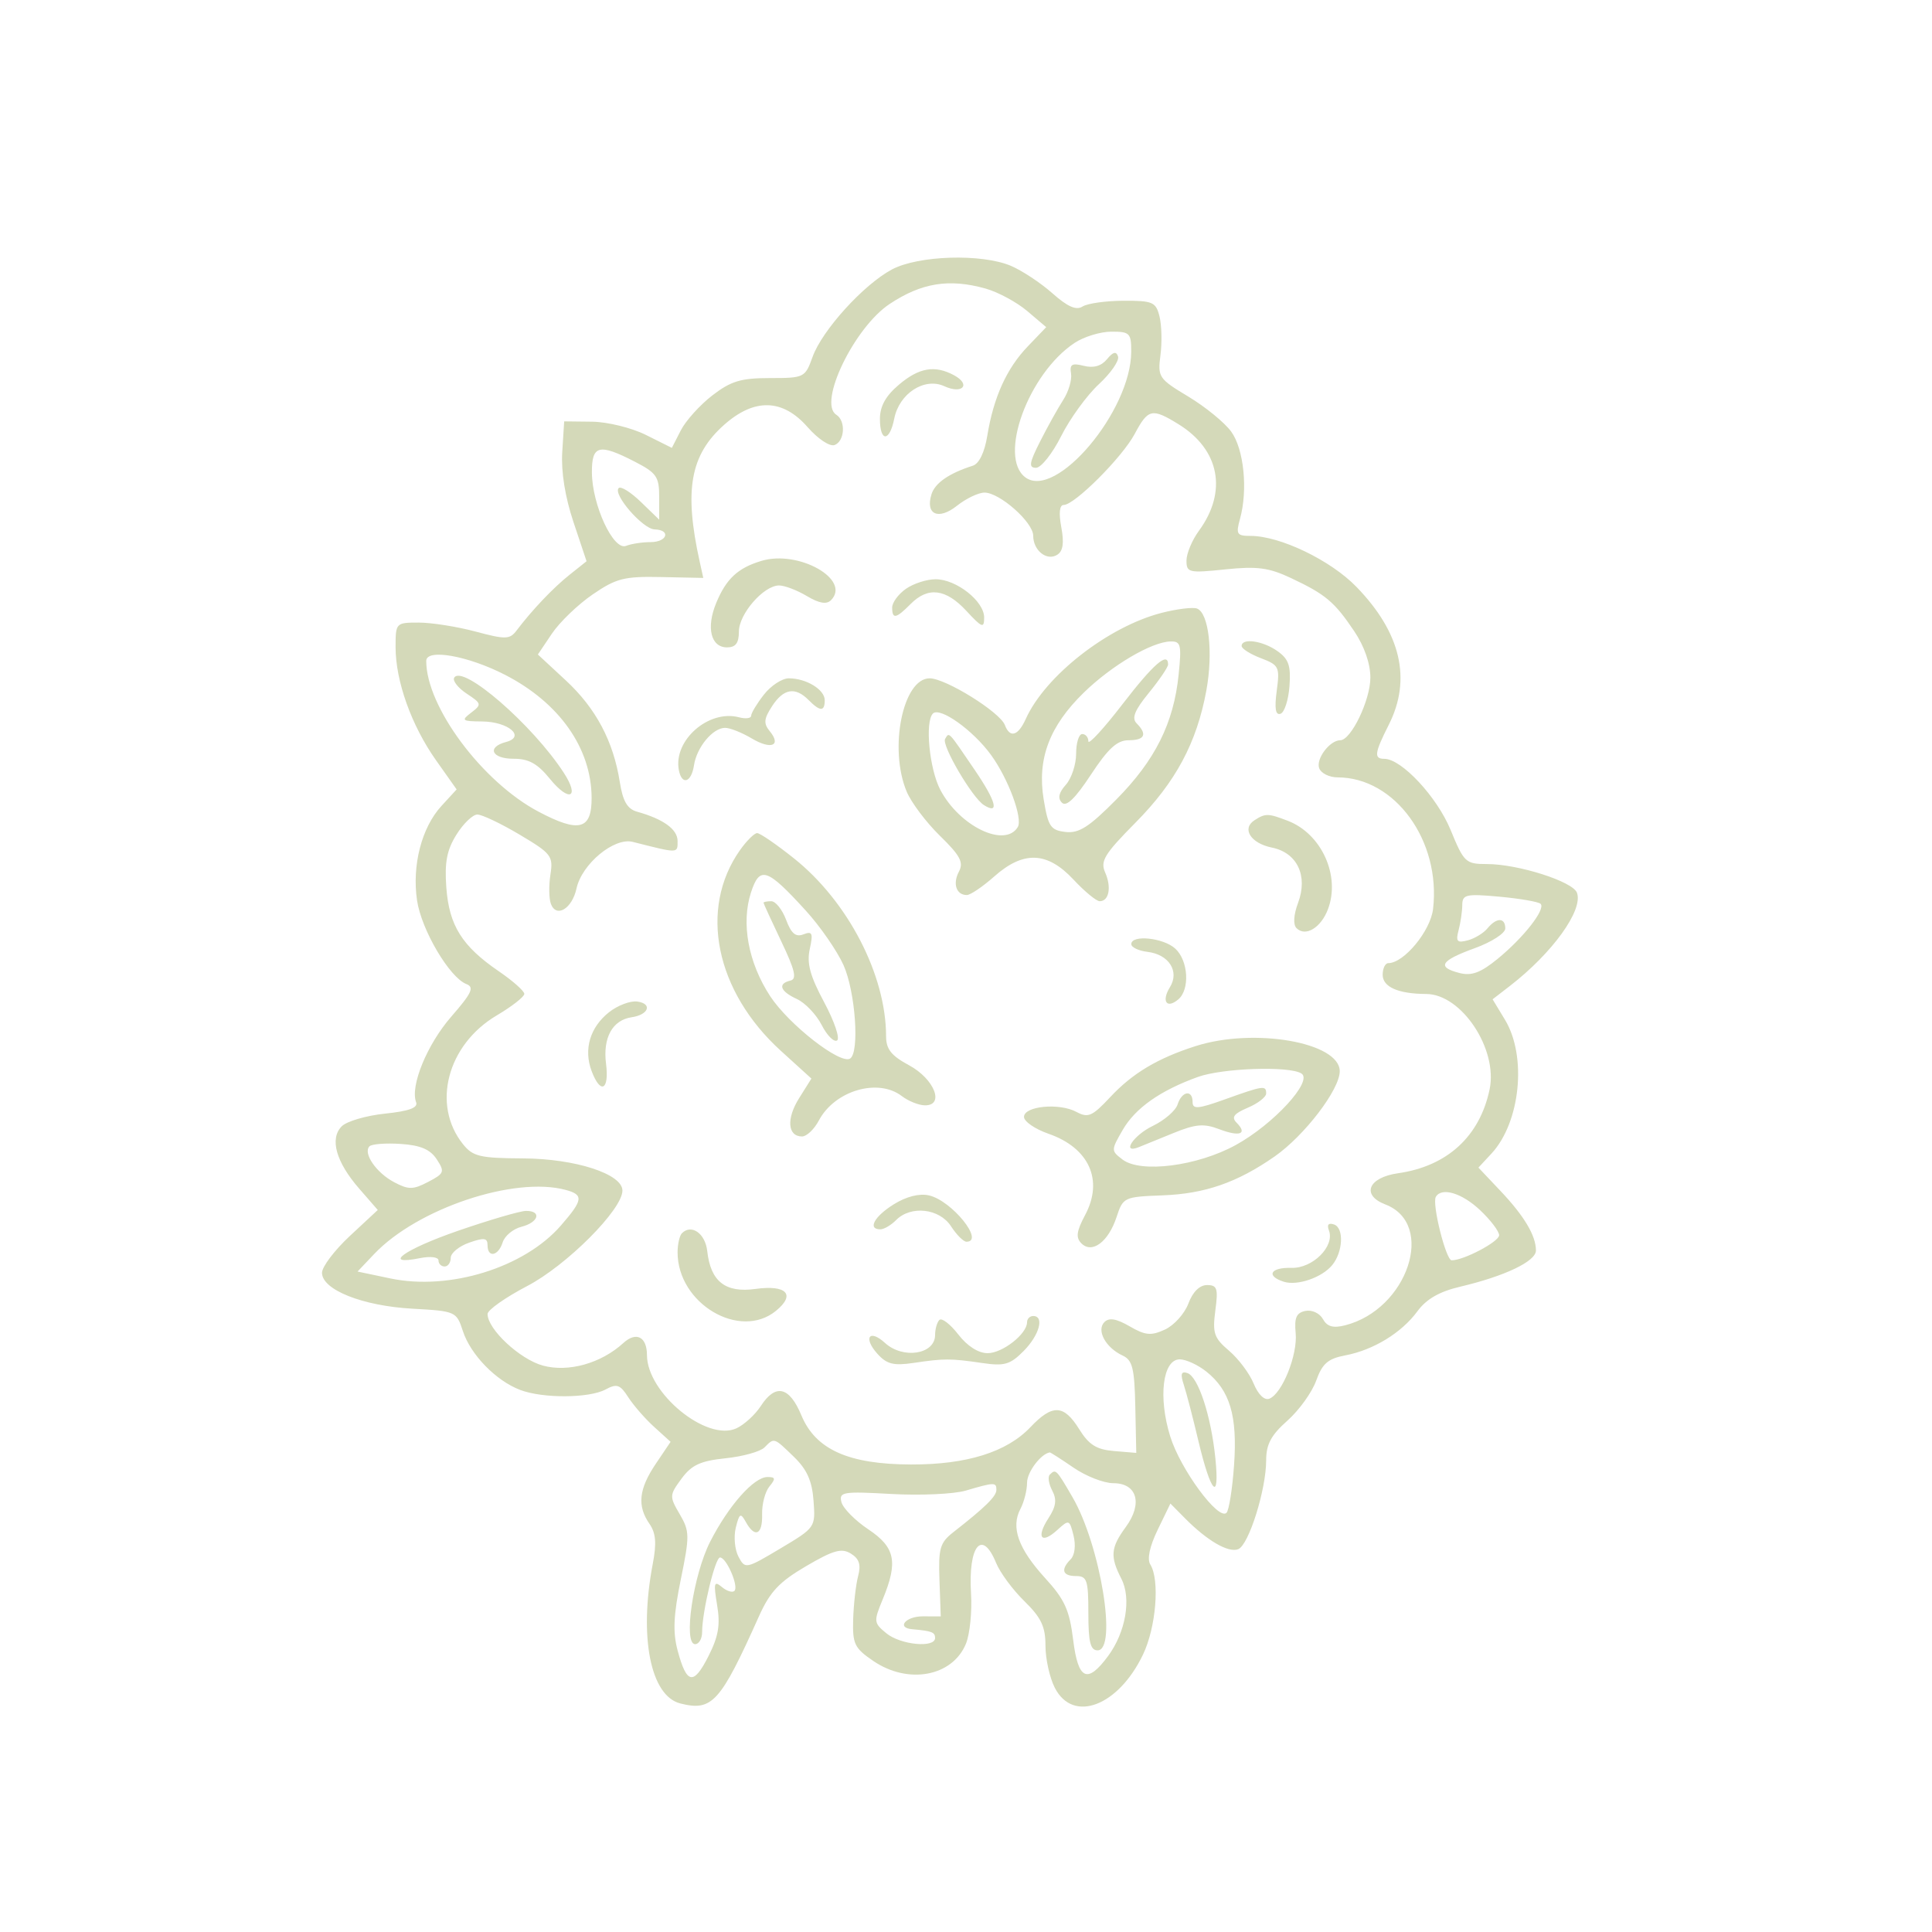 <svg width="60" height="60" viewBox="0 0 60 60" fill="none" xmlns="http://www.w3.org/2000/svg">
<path fill-rule="evenodd" clip-rule="evenodd" d="M27.698 8.369C26.817 8.84 25.531 10.258 25.234 11.086C25.005 11.726 24.977 11.741 23.911 11.741C23.012 11.741 22.701 11.834 22.123 12.279C21.738 12.576 21.298 13.064 21.144 13.364L20.865 13.909L20.061 13.508C19.618 13.286 18.867 13.102 18.389 13.096L17.521 13.086L17.461 14.04C17.423 14.65 17.549 15.434 17.809 16.212L18.216 17.43L17.69 17.849C17.181 18.253 16.527 18.941 16.041 19.583C15.831 19.86 15.703 19.864 14.766 19.613C14.194 19.46 13.401 19.335 13.005 19.335C12.293 19.335 12.285 19.344 12.285 20.098C12.285 21.152 12.777 22.53 13.539 23.608L14.181 24.516L13.709 25.03C13.094 25.701 12.79 26.876 12.952 27.965C13.088 28.88 13.96 30.358 14.484 30.561C14.737 30.659 14.653 30.84 14.015 31.572C13.264 32.433 12.732 33.729 12.923 34.232C12.988 34.402 12.7 34.508 11.954 34.585C11.37 34.646 10.766 34.823 10.612 34.979C10.232 35.363 10.434 36.085 11.154 36.913L11.732 37.577L10.866 38.383C10.39 38.826 10 39.341 10 39.527C10 40.055 11.258 40.556 12.8 40.642C14.154 40.718 14.176 40.728 14.376 41.34C14.615 42.071 15.4 42.878 16.153 43.165C16.858 43.434 18.298 43.426 18.809 43.15C19.157 42.963 19.258 42.998 19.51 43.391C19.672 43.644 20.034 44.059 20.315 44.314L20.826 44.777L20.363 45.464C19.837 46.246 19.783 46.767 20.169 47.323C20.369 47.612 20.395 47.925 20.272 48.568C19.839 50.835 20.2 52.667 21.127 52.902C22.117 53.153 22.37 52.873 23.567 50.202C23.911 49.434 24.197 49.129 25.033 48.639C25.88 48.142 26.136 48.07 26.424 48.248C26.684 48.408 26.744 48.591 26.65 48.946C26.58 49.21 26.511 49.812 26.496 50.282C26.473 51.053 26.534 51.182 27.117 51.58C28.202 52.322 29.579 52.067 29.998 51.048C30.12 50.75 30.191 50.048 30.156 49.486C30.065 48.001 30.498 47.472 30.934 48.536C31.058 48.84 31.454 49.376 31.814 49.727C32.336 50.238 32.468 50.517 32.468 51.108C32.468 51.516 32.598 52.104 32.758 52.416C33.324 53.521 34.727 52.992 35.497 51.384C35.904 50.536 36.023 49.063 35.724 48.587C35.619 48.419 35.703 48.027 35.953 47.509L36.348 46.694L36.8 47.151C37.492 47.85 38.147 48.23 38.453 48.112C38.781 47.985 39.322 46.264 39.322 45.348C39.322 44.854 39.476 44.568 39.981 44.12C40.343 43.799 40.746 43.239 40.875 42.878C41.065 42.347 41.24 42.195 41.776 42.093C42.654 41.927 43.53 41.391 44.021 40.72C44.297 40.344 44.702 40.111 45.345 39.96C46.732 39.633 47.7 39.172 47.7 38.836C47.7 38.374 47.337 37.764 46.594 36.98L45.914 36.261L46.318 35.826C47.217 34.858 47.425 32.808 46.741 31.674L46.354 31.034L46.884 30.625C48.214 29.598 49.177 28.261 48.973 27.723C48.84 27.373 47.143 26.834 46.177 26.834C45.518 26.834 45.464 26.784 45.05 25.775C44.629 24.749 43.526 23.566 42.992 23.566C42.662 23.566 42.685 23.389 43.13 22.508C43.844 21.094 43.506 19.649 42.128 18.228C41.324 17.398 39.755 16.643 38.835 16.643C38.411 16.643 38.378 16.589 38.509 16.115C38.759 15.214 38.631 13.947 38.236 13.404C38.032 13.123 37.434 12.635 36.906 12.317C35.985 11.764 35.95 11.712 36.039 11.031C36.09 10.641 36.077 10.1 36.01 9.829C35.898 9.379 35.802 9.337 34.892 9.34C34.344 9.342 33.772 9.422 33.62 9.519C33.423 9.645 33.155 9.527 32.682 9.107C32.318 8.784 31.737 8.401 31.393 8.255C30.48 7.87 28.519 7.931 27.698 8.369ZM30.605 8.961C30.995 9.07 31.578 9.385 31.902 9.66L32.491 10.16L31.918 10.758C31.261 11.443 30.856 12.338 30.661 13.533C30.577 14.05 30.407 14.401 30.211 14.463C29.475 14.698 29.039 14.999 28.929 15.348C28.731 15.979 29.142 16.165 29.719 15.707C30.002 15.482 30.387 15.298 30.575 15.298C31.046 15.298 32.087 16.219 32.087 16.637C32.087 17.096 32.509 17.432 32.832 17.23C33.013 17.117 33.051 16.866 32.96 16.376C32.877 15.931 32.904 15.682 33.034 15.682C33.373 15.682 34.851 14.203 35.238 13.478C35.657 12.693 35.774 12.666 36.599 13.174C37.878 13.962 38.127 15.263 37.233 16.485C37.02 16.775 36.847 17.192 36.847 17.41C36.847 17.784 36.921 17.8 38.052 17.683C39.046 17.58 39.406 17.628 40.099 17.955C41.169 18.459 41.443 18.69 42.059 19.606C42.371 20.071 42.559 20.611 42.558 21.045C42.558 21.742 41.958 22.989 41.623 22.989C41.297 22.989 40.859 23.571 40.969 23.86C41.028 24.015 41.284 24.142 41.538 24.142C43.323 24.142 44.753 26.112 44.505 28.229C44.426 28.912 43.6 29.911 43.115 29.911C43.019 29.911 42.94 30.074 42.94 30.273C42.94 30.652 43.422 30.865 44.294 30.869C45.391 30.875 46.522 32.58 46.261 33.831C45.955 35.293 44.944 36.219 43.418 36.436C42.49 36.568 42.267 37.115 43.023 37.405C44.604 38.012 43.716 40.669 41.768 41.16C41.4 41.253 41.214 41.199 41.083 40.963C40.983 40.782 40.743 40.671 40.541 40.712C40.26 40.769 40.192 40.922 40.238 41.4C40.303 42.075 39.818 43.284 39.42 43.438C39.268 43.497 39.074 43.31 38.934 42.969C38.806 42.656 38.462 42.197 38.17 41.949C37.702 41.551 37.651 41.402 37.743 40.703C37.835 40.012 37.802 39.909 37.485 39.909C37.256 39.909 37.041 40.121 36.907 40.481C36.789 40.797 36.461 41.161 36.178 41.291C35.747 41.489 35.572 41.474 35.084 41.191C34.67 40.951 34.443 40.913 34.298 41.059C34.044 41.316 34.337 41.853 34.863 42.097C35.171 42.24 35.233 42.491 35.258 43.694L35.288 45.121L34.594 45.063C34.052 45.017 33.817 44.87 33.517 44.387C33.038 43.615 32.685 43.6 32 44.323C31.265 45.097 30.022 45.486 28.292 45.481C26.351 45.475 25.329 45.017 24.887 43.953C24.514 43.057 24.084 42.96 23.626 43.667C23.451 43.936 23.111 44.247 22.87 44.358C21.948 44.782 20.094 43.263 20.092 42.083C20.091 41.514 19.758 41.344 19.358 41.709C18.668 42.34 17.652 42.625 16.861 42.41C16.145 42.215 15.14 41.279 15.142 40.807C15.142 40.683 15.695 40.294 16.369 39.941C17.598 39.3 19.33 37.564 19.33 36.975C19.33 36.457 17.866 35.983 16.241 35.975C14.904 35.968 14.686 35.916 14.379 35.534C13.399 34.313 13.888 32.445 15.426 31.535C15.898 31.256 16.283 30.955 16.283 30.866C16.283 30.778 15.927 30.462 15.491 30.164C14.348 29.382 13.948 28.743 13.861 27.563C13.804 26.779 13.876 26.402 14.175 25.921C14.389 25.577 14.682 25.296 14.825 25.296C14.969 25.296 15.56 25.577 16.138 25.921C17.124 26.507 17.184 26.584 17.094 27.162C17.041 27.501 17.048 27.911 17.109 28.072C17.278 28.517 17.767 28.221 17.904 27.592C18.07 26.831 19.072 25.999 19.649 26.145C21.081 26.508 21.043 26.509 21.043 26.12C21.043 25.755 20.604 25.437 19.782 25.207C19.482 25.122 19.343 24.884 19.249 24.289C19.048 23.016 18.505 21.995 17.57 21.129L16.704 20.326L17.141 19.677C17.382 19.319 17.951 18.772 18.407 18.46C19.139 17.959 19.385 17.896 20.538 17.921L21.841 17.948L21.729 17.44C21.239 15.222 21.435 14.127 22.49 13.192C23.43 12.358 24.308 12.383 25.08 13.264C25.407 13.636 25.772 13.878 25.921 13.82C26.236 13.698 26.271 13.067 25.973 12.881C25.394 12.52 26.528 10.168 27.633 9.437C28.622 8.782 29.479 8.645 30.605 8.961ZM35.131 10.923C35.126 12.762 32.796 15.528 31.845 14.826C30.99 14.194 31.934 11.607 33.368 10.652C33.658 10.459 34.174 10.3 34.514 10.3C35.086 10.299 35.133 10.346 35.131 10.923ZM34.379 11.155C34.203 11.369 33.961 11.438 33.658 11.361C33.29 11.268 33.214 11.314 33.262 11.6C33.295 11.794 33.185 12.165 33.017 12.424C32.85 12.683 32.528 13.262 32.301 13.711C31.962 14.382 31.94 14.528 32.175 14.528C32.332 14.528 32.684 14.085 32.956 13.543C33.227 13.002 33.754 12.277 34.125 11.933C34.496 11.59 34.765 11.202 34.722 11.071C34.666 10.901 34.568 10.925 34.379 11.155ZM27.913 11.95C27.505 12.296 27.327 12.618 27.327 13.007C27.327 13.736 27.628 13.73 27.772 12.999C27.927 12.217 28.711 11.711 29.327 11.994C29.89 12.253 30.165 11.944 29.629 11.654C29.032 11.332 28.541 11.416 27.913 11.95ZM19.718 14.34C20.39 14.686 20.472 14.806 20.472 15.434V16.139L19.903 15.588C19.59 15.285 19.28 15.091 19.214 15.158C19.024 15.35 19.962 16.429 20.329 16.441C20.845 16.457 20.723 16.836 20.202 16.836C19.949 16.836 19.606 16.888 19.44 16.953C19.048 17.105 18.388 15.682 18.382 14.673C18.377 13.822 18.603 13.765 19.718 14.34ZM23.649 17.418C22.915 17.638 22.554 17.973 22.243 18.724C21.925 19.492 22.075 20.105 22.579 20.105C22.847 20.105 22.947 19.971 22.947 19.615C22.947 19.066 23.717 18.182 24.195 18.182C24.366 18.182 24.755 18.33 25.058 18.511C25.441 18.739 25.67 18.778 25.808 18.639C26.441 17.999 24.802 17.072 23.649 17.418ZM28.131 18.289C27.898 18.453 27.707 18.713 27.707 18.866C27.707 19.238 27.826 19.216 28.279 18.759C28.819 18.213 29.373 18.281 30.011 18.971C30.5 19.499 30.564 19.523 30.564 19.177C30.564 18.67 29.7 17.989 29.057 17.989C28.78 17.989 28.363 18.124 28.131 18.289ZM36.072 19.034C34.412 19.462 32.462 20.985 31.857 22.326C31.618 22.857 31.364 22.931 31.207 22.517C31.054 22.114 29.367 21.066 28.871 21.066C28.041 21.066 27.598 23.243 28.156 24.581C28.298 24.921 28.764 25.541 29.191 25.957C29.821 26.572 29.932 26.781 29.781 27.067C29.58 27.445 29.698 27.796 30.026 27.796C30.137 27.796 30.52 27.536 30.878 27.219C31.784 26.415 32.523 26.444 33.337 27.315C33.682 27.685 34.049 27.988 34.153 27.988C34.441 27.988 34.524 27.552 34.322 27.096C34.165 26.742 34.297 26.525 35.263 25.549C36.511 24.289 37.165 23.071 37.464 21.446C37.681 20.265 37.542 19.04 37.175 18.899C37.047 18.85 36.55 18.911 36.072 19.034ZM36.603 20.955C36.45 22.458 35.872 23.614 34.666 24.831C33.82 25.686 33.506 25.886 33.09 25.837C32.627 25.783 32.552 25.672 32.412 24.824C32.206 23.572 32.589 22.552 33.658 21.51C34.524 20.666 35.764 19.934 36.35 19.921C36.672 19.913 36.699 20.021 36.603 20.955ZM38.56 20.062C38.56 20.145 38.829 20.315 39.157 20.44C39.722 20.655 39.749 20.712 39.65 21.454C39.577 22.004 39.612 22.218 39.767 22.167C39.889 22.127 40.014 21.741 40.046 21.309C40.093 20.673 40.022 20.467 39.67 20.219C39.217 19.898 38.56 19.805 38.56 20.062ZM15.68 20.955C17.369 21.821 18.365 23.232 18.373 24.773C18.379 25.77 17.985 25.874 16.724 25.207C14.977 24.284 13.237 21.947 13.237 20.526C13.237 20.136 14.524 20.362 15.68 20.955ZM34.861 21.868C34.278 22.626 33.8 23.145 33.8 23.021C33.8 22.898 33.715 22.796 33.61 22.796C33.505 22.796 33.42 23.071 33.42 23.406C33.42 23.741 33.276 24.176 33.1 24.372C32.88 24.618 32.842 24.79 32.979 24.928C33.115 25.066 33.394 24.797 33.879 24.058C34.414 23.245 34.694 22.989 35.048 22.989C35.552 22.989 35.639 22.807 35.299 22.464C35.139 22.302 35.236 22.059 35.68 21.516C36.007 21.114 36.276 20.719 36.276 20.637C36.276 20.225 35.821 20.621 34.861 21.868ZM14.106 21.046C14.049 21.139 14.222 21.362 14.492 21.541C14.959 21.849 14.966 21.878 14.633 22.132C14.314 22.376 14.344 22.4 14.975 22.406C15.789 22.413 16.333 22.88 15.716 23.043C15.106 23.204 15.269 23.566 15.95 23.564C16.418 23.562 16.693 23.714 17.078 24.188C17.677 24.923 18.015 24.78 17.512 24.004C16.548 22.516 14.366 20.621 14.106 21.046ZM23.723 21.573C23.506 21.851 23.328 22.146 23.328 22.227C23.328 22.309 23.158 22.331 22.95 22.276C22.007 22.027 20.906 22.993 21.082 23.915C21.174 24.398 21.471 24.305 21.552 23.768C21.637 23.206 22.137 22.604 22.519 22.604C22.67 22.604 23.04 22.751 23.341 22.93C23.947 23.292 24.278 23.16 23.904 22.706C23.709 22.468 23.722 22.324 23.977 21.932C24.333 21.383 24.696 21.321 25.11 21.739C25.47 22.102 25.613 22.104 25.613 21.746C25.613 21.416 25.039 21.066 24.497 21.066C24.288 21.066 23.94 21.294 23.723 21.573ZM30.779 23.448C31.316 24.188 31.771 25.419 31.607 25.687C31.207 26.341 29.799 25.662 29.203 24.53C28.863 23.885 28.72 22.415 28.972 22.16C29.188 21.942 30.221 22.678 30.779 23.448ZM29.351 22.948C29.234 23.139 30.195 24.778 30.558 25.004C31.046 25.309 30.938 24.893 30.276 23.919C29.429 22.674 29.483 22.732 29.351 22.948ZM38.961 25.472C38.553 25.733 38.841 26.189 39.498 26.322C40.287 26.481 40.627 27.2 40.312 28.041C40.174 28.411 40.155 28.714 40.263 28.823C40.542 29.104 41.023 28.815 41.242 28.235C41.633 27.195 41.042 25.893 39.995 25.491C39.383 25.256 39.301 25.254 38.961 25.472ZM22.98 26.403C21.695 28.226 22.218 30.79 24.253 32.637L25.199 33.496L24.815 34.108C24.416 34.744 24.46 35.294 24.909 35.294C25.051 35.294 25.287 35.071 25.431 34.797C25.923 33.869 27.265 33.474 28.004 34.038C28.207 34.194 28.53 34.324 28.72 34.327C29.346 34.338 29.02 33.508 28.232 33.083C27.678 32.785 27.518 32.583 27.518 32.179C27.516 30.277 26.334 27.995 24.658 26.658C24.117 26.226 23.603 25.873 23.514 25.873C23.426 25.873 23.186 26.112 22.98 26.403ZM25.02 28.275C25.467 28.764 25.995 29.527 26.195 29.97C26.566 30.796 26.7 32.688 26.4 32.875C26.095 33.066 24.497 31.818 23.919 30.938C23.238 29.899 23.011 28.671 23.323 27.715C23.595 26.884 23.819 26.958 25.02 28.275ZM47.845 28.07C48.008 28.235 47.319 29.117 46.509 29.779C45.986 30.207 45.702 30.313 45.332 30.219C44.611 30.036 44.732 29.835 45.796 29.448C46.322 29.258 46.748 28.983 46.748 28.834C46.748 28.489 46.476 28.488 46.194 28.832C46.073 28.979 45.797 29.147 45.58 29.204C45.251 29.291 45.205 29.239 45.298 28.888C45.359 28.657 45.411 28.305 45.412 28.105C45.415 27.778 45.528 27.753 46.572 27.848C47.209 27.907 47.782 28.006 47.845 28.07ZM23.712 28.036C23.713 28.062 23.962 28.603 24.264 29.238C24.691 30.133 24.754 30.405 24.547 30.453C24.143 30.548 24.226 30.785 24.747 31.025C25.004 31.143 25.35 31.506 25.517 31.831C25.683 32.157 25.899 32.373 25.996 32.313C26.093 32.252 25.913 31.72 25.597 31.13C25.157 30.309 25.051 29.92 25.148 29.474C25.256 28.978 25.227 28.91 24.952 29.017C24.712 29.11 24.573 28.993 24.413 28.565C24.294 28.248 24.087 27.988 23.953 27.988C23.819 27.988 23.71 28.01 23.712 28.036ZM35.133 29.321C35.133 29.42 35.36 29.528 35.638 29.561C36.303 29.642 36.637 30.168 36.333 30.658C36.064 31.094 36.231 31.341 36.591 31.039C36.959 30.731 36.906 29.832 36.499 29.46C36.128 29.121 35.133 29.02 35.133 29.321ZM18.912 31.437C18.322 31.906 18.12 32.59 18.373 33.262C18.65 33.998 18.926 33.859 18.821 33.035C18.718 32.227 19.02 31.68 19.615 31.592C20.145 31.514 20.27 31.172 19.794 31.104C19.579 31.073 19.182 31.223 18.912 31.437ZM37.132 32.487C35.952 32.864 35.171 33.33 34.478 34.073C33.921 34.669 33.791 34.726 33.431 34.532C32.899 34.244 31.801 34.349 31.801 34.687C31.801 34.829 32.143 35.064 32.56 35.209C33.824 35.648 34.277 36.651 33.7 37.732C33.431 38.237 33.405 38.433 33.582 38.612C33.914 38.947 34.421 38.569 34.675 37.799C34.878 37.182 34.907 37.168 36.102 37.123C37.42 37.074 38.421 36.726 39.584 35.916C40.513 35.268 41.607 33.836 41.607 33.269C41.607 32.371 38.949 31.907 37.132 32.487ZM40.418 33.339C40.784 33.573 39.551 34.915 38.377 35.56C37.185 36.215 35.427 36.441 34.862 36.011C34.501 35.736 34.502 35.723 34.869 35.087C35.26 34.412 36.033 33.867 37.2 33.446C37.97 33.169 40.045 33.099 40.418 33.339ZM38.037 34.143C37.205 34.442 37.037 34.455 37.037 34.225C37.037 33.83 36.703 33.883 36.572 34.298C36.512 34.491 36.163 34.792 35.798 34.968C35.194 35.259 34.81 35.85 35.371 35.624C35.502 35.572 35.986 35.375 36.445 35.187C37.13 34.908 37.387 34.886 37.861 35.067C38.501 35.311 38.753 35.219 38.406 34.869C38.234 34.696 38.315 34.587 38.752 34.401C39.066 34.268 39.322 34.069 39.322 33.958C39.322 33.7 39.239 33.712 38.037 34.143ZM13.563 36.003C13.818 36.393 13.799 36.443 13.297 36.705C12.828 36.95 12.688 36.951 12.24 36.714C11.683 36.42 11.266 35.811 11.475 35.599C11.546 35.528 11.983 35.495 12.446 35.526C13.061 35.567 13.362 35.696 13.563 36.003ZM17.569 36.954C18.132 37.106 18.11 37.266 17.417 38.062C16.282 39.368 13.96 40.088 12.124 39.703L11.104 39.489L11.62 38.945C12.962 37.531 15.975 36.522 17.569 36.954ZM27.755 37.402C27.149 37.78 26.936 38.178 27.34 38.178C27.453 38.178 27.673 38.049 27.83 37.89C28.288 37.428 29.174 37.528 29.534 38.082C29.705 38.347 29.922 38.563 30.014 38.563C30.591 38.563 29.556 37.284 28.85 37.124C28.549 37.056 28.146 37.159 27.755 37.402ZM45.966 37.583C46.291 37.889 46.557 38.24 46.557 38.361C46.557 38.561 45.461 39.14 45.083 39.14C44.905 39.14 44.465 37.382 44.591 37.169C44.773 36.861 45.401 37.05 45.966 37.583ZM14.236 38.219C12.557 38.799 11.834 39.317 13.046 39.072C13.369 39.008 13.618 39.039 13.618 39.145C13.618 39.248 13.703 39.332 13.808 39.332C13.913 39.332 13.998 39.211 13.998 39.062C13.998 38.914 14.255 38.702 14.57 38.592C15.033 38.429 15.141 38.443 15.141 38.669C15.141 39.073 15.476 39.011 15.611 38.582C15.674 38.381 15.937 38.163 16.195 38.098C16.732 37.962 16.832 37.599 16.331 37.606C16.148 37.609 15.205 37.885 14.236 38.219ZM41.271 38.212C41.458 38.703 40.767 39.394 40.108 39.375C39.454 39.356 39.305 39.624 39.868 39.805C40.289 39.94 41.054 39.677 41.373 39.289C41.708 38.882 41.743 38.139 41.434 38.029C41.259 37.967 41.202 38.031 41.271 38.212ZM21.177 38.3C21.104 38.374 21.043 38.641 21.043 38.893C21.043 40.483 22.973 41.63 24.099 40.709C24.718 40.203 24.429 39.896 23.462 40.029C22.528 40.159 22.068 39.798 21.964 38.853C21.903 38.305 21.472 38.002 21.177 38.3ZM29.173 40.992C29.1 41.066 29.04 41.276 29.04 41.459C29.04 42.062 28.046 42.219 27.483 41.705C27.001 41.264 26.801 41.544 27.245 42.039C27.538 42.366 27.747 42.419 28.37 42.327C29.325 42.185 29.516 42.185 30.506 42.33C31.193 42.431 31.372 42.379 31.791 41.956C32.28 41.462 32.441 40.87 32.087 40.87C31.982 40.87 31.896 40.957 31.896 41.063C31.896 41.426 31.134 42.024 30.672 42.024C30.384 42.024 30.04 41.805 29.759 41.441C29.51 41.12 29.247 40.918 29.173 40.992ZM37.462 42.594C38.197 43.179 38.433 43.971 38.325 45.497C38.273 46.238 38.167 46.906 38.09 46.982C37.839 47.23 36.662 45.634 36.344 44.614C35.963 43.395 36.108 42.216 36.639 42.216C36.83 42.216 37.2 42.386 37.462 42.594ZM36.765 43.011C36.847 43.261 37.051 44.045 37.218 44.753C37.606 46.387 37.884 46.673 37.745 45.293C37.611 43.968 37.212 42.753 36.874 42.641C36.681 42.577 36.653 42.669 36.765 43.011ZM24.657 45.245C25.061 45.636 25.22 45.991 25.265 46.606C25.327 47.435 25.323 47.441 24.236 48.089C23.163 48.729 23.14 48.733 22.934 48.344C22.819 48.127 22.781 47.72 22.851 47.441C22.962 46.995 23 46.973 23.162 47.266C23.445 47.777 23.685 47.664 23.668 47.03C23.659 46.716 23.761 46.327 23.894 46.165C24.095 45.92 24.084 45.87 23.835 45.87C23.413 45.87 22.628 46.756 22.056 47.876C21.526 48.915 21.211 51.061 21.588 51.061C21.707 51.061 21.805 50.892 21.805 50.686C21.805 50.051 22.209 48.369 22.361 48.369C22.561 48.369 22.948 49.266 22.809 49.406C22.747 49.468 22.571 49.414 22.417 49.285C22.176 49.083 22.156 49.16 22.27 49.844C22.374 50.461 22.314 50.816 22.002 51.433C21.539 52.348 21.325 52.309 21.044 51.257C20.892 50.685 20.915 50.165 21.143 49.05C21.422 47.688 21.419 47.555 21.108 47.022C20.786 46.472 20.788 46.434 21.166 45.92C21.48 45.495 21.753 45.369 22.534 45.288C23.07 45.232 23.614 45.081 23.742 44.951C24.049 44.642 24.027 44.635 24.657 45.245ZM33.342 45.581C33.728 45.846 34.283 46.062 34.576 46.062C35.314 46.062 35.495 46.695 34.963 47.422C34.492 48.064 34.469 48.337 34.825 49.03C35.141 49.644 34.961 50.687 34.412 51.431C33.766 52.305 33.482 52.172 33.328 50.926C33.213 49.999 33.066 49.675 32.454 49.005C31.624 48.095 31.387 47.432 31.69 46.861C31.803 46.647 31.896 46.281 31.896 46.047C31.896 45.719 32.323 45.15 32.602 45.106C32.623 45.103 32.957 45.317 33.342 45.581ZM32.601 45.798C32.535 45.865 32.57 46.087 32.678 46.292C32.826 46.572 32.797 46.785 32.561 47.149C32.17 47.751 32.338 47.971 32.838 47.513C33.199 47.184 33.215 47.189 33.34 47.689C33.414 47.989 33.378 48.295 33.253 48.422C32.931 48.747 32.994 48.946 33.42 48.946C33.758 48.946 33.8 49.074 33.8 50.1C33.8 50.997 33.864 51.253 34.086 51.253C34.708 51.253 34.174 47.989 33.308 46.497C32.802 45.626 32.787 45.611 32.601 45.798ZM30.944 46.269C30.944 46.469 30.604 46.804 29.611 47.58C29.19 47.91 29.14 48.08 29.176 49.075L29.216 50.199L28.657 50.197C28.125 50.196 27.831 50.553 28.328 50.597C28.939 50.651 29.04 50.69 29.04 50.869C29.04 51.187 27.969 51.085 27.528 50.724C27.134 50.402 27.129 50.356 27.412 49.673C27.896 48.503 27.804 48.054 26.965 47.494C26.556 47.221 26.182 46.841 26.132 46.651C26.05 46.333 26.174 46.312 27.684 46.397C28.587 46.447 29.626 46.4 29.992 46.292C30.884 46.03 30.944 46.029 30.944 46.269Z" fill="#D4D9B9"/>
</svg>
